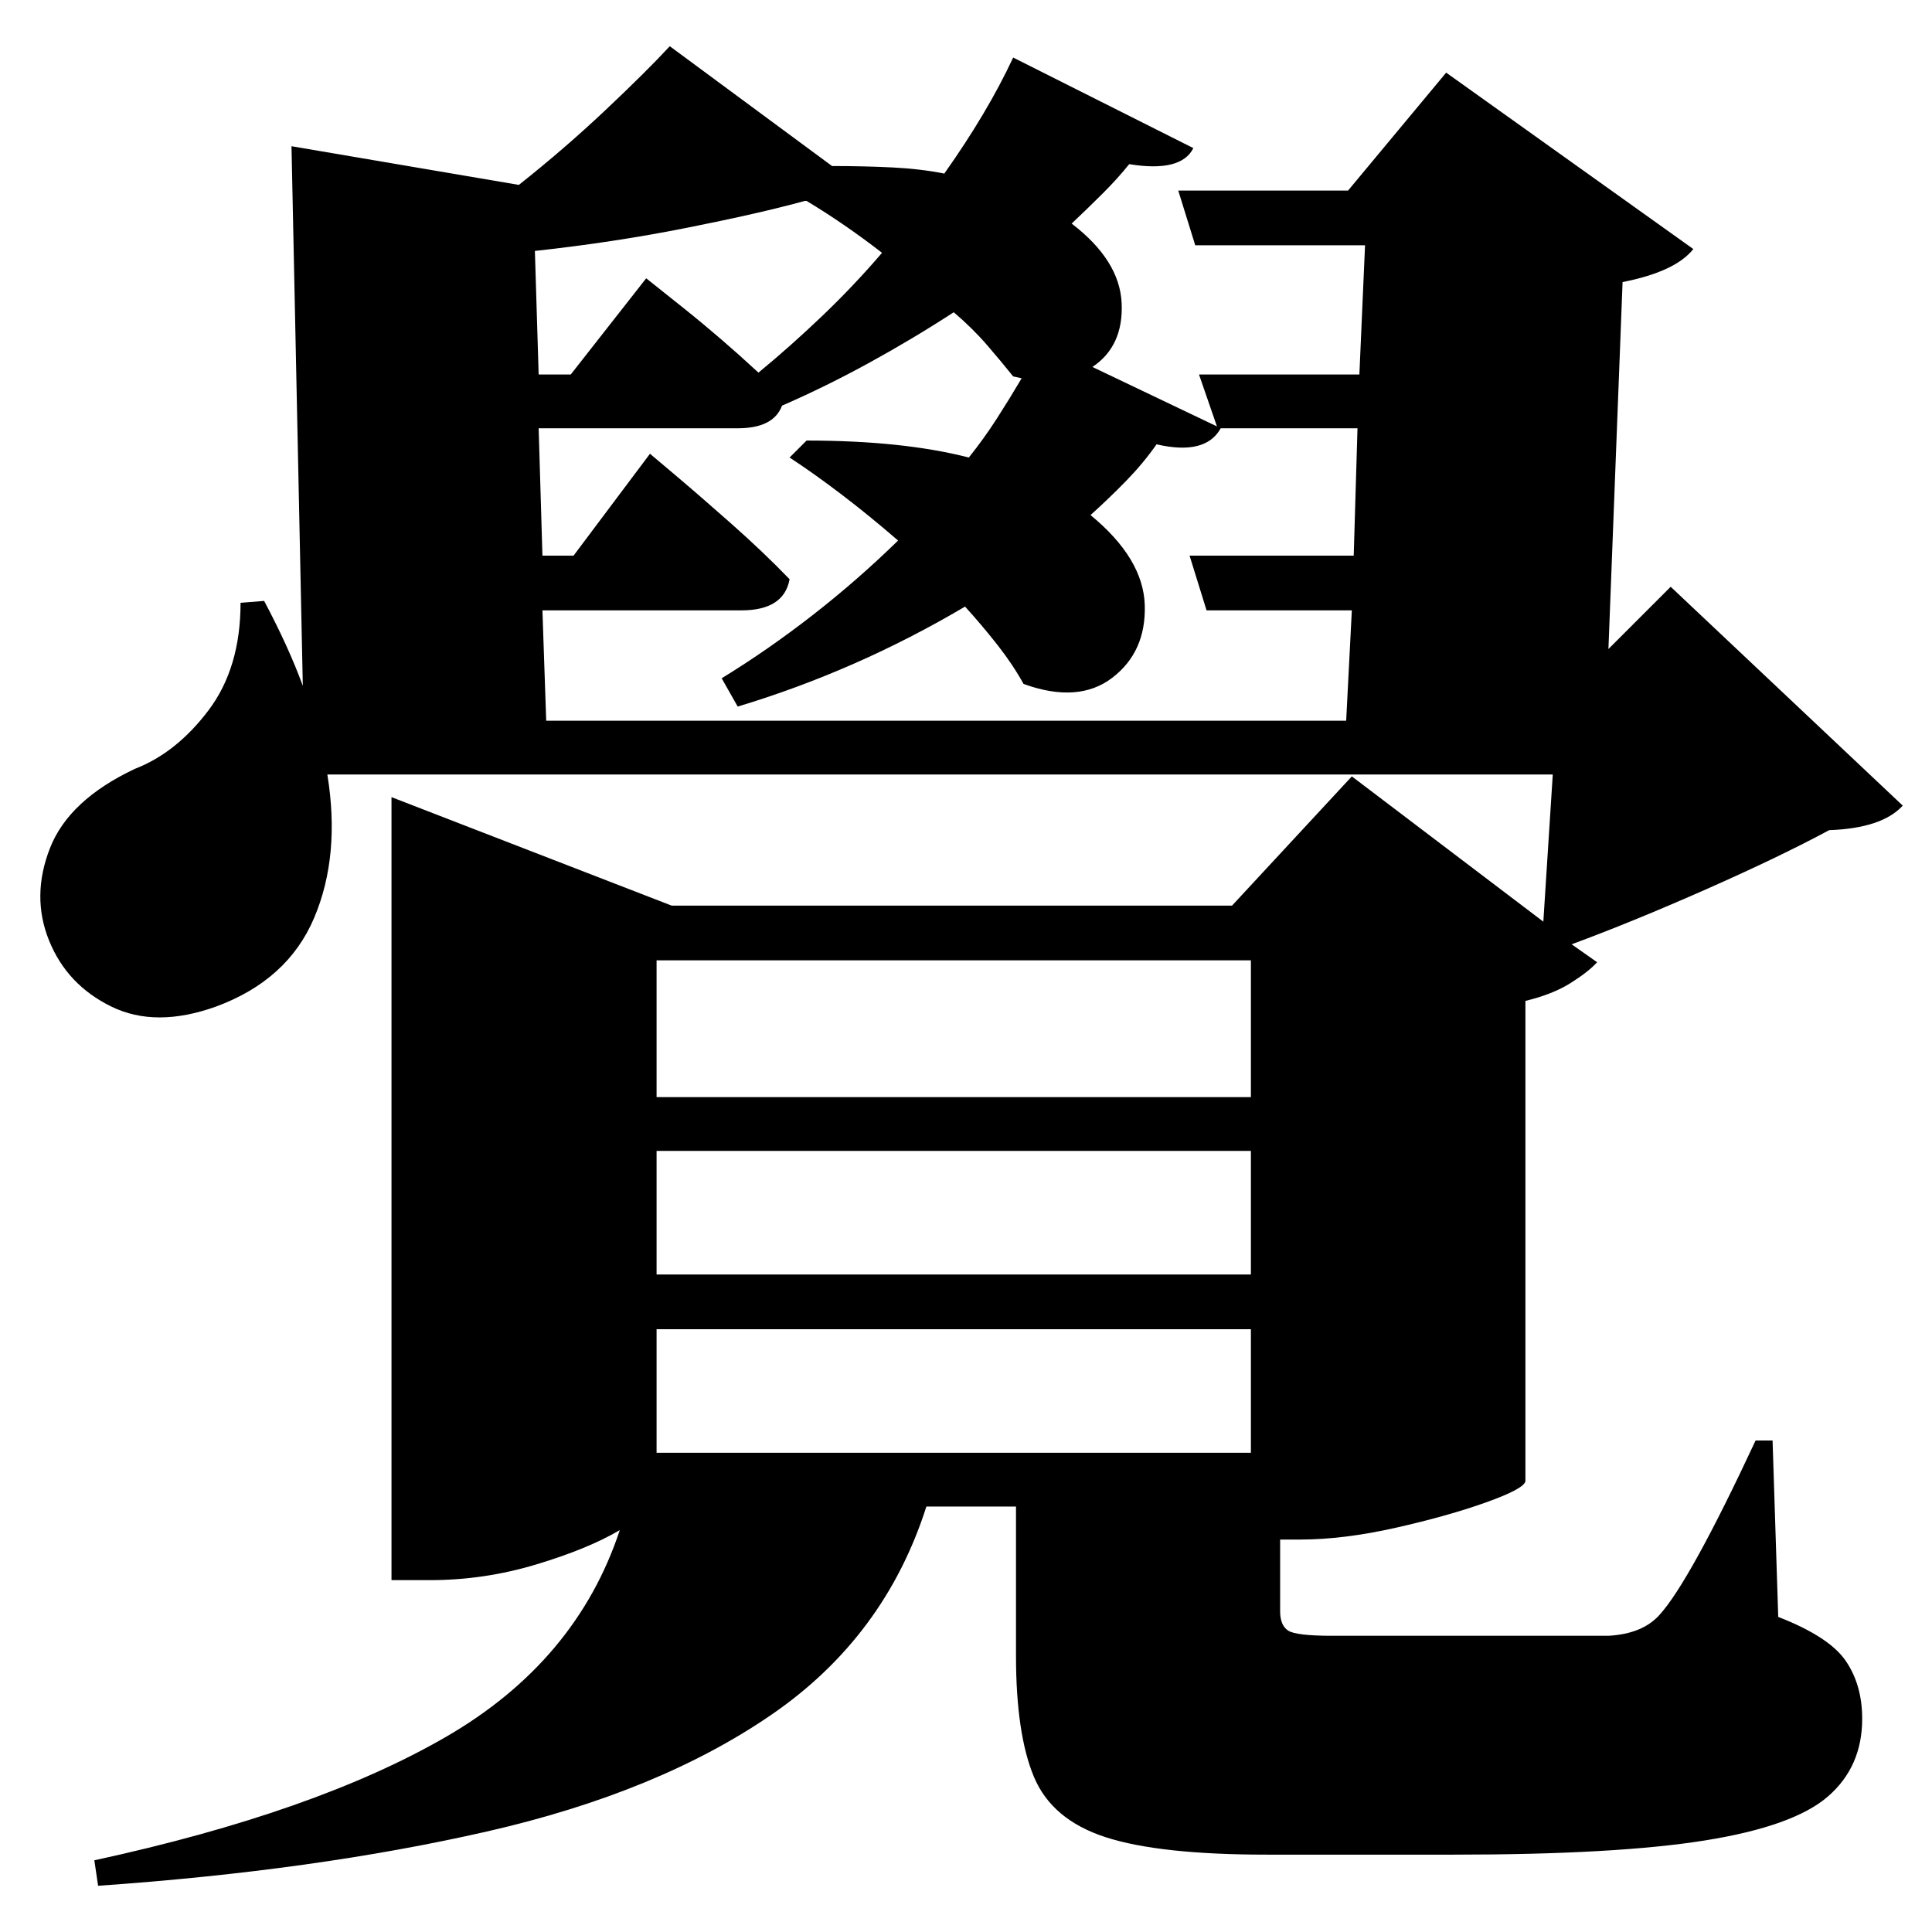 <?xml version="1.0" standalone="no"?>
<!DOCTYPE svg PUBLIC "-//W3C//DTD SVG 1.1//EN" "http://www.w3.org/Graphics/SVG/1.1/DTD/svg11.dtd" >
<svg xmlns="http://www.w3.org/2000/svg" xmlns:svg="http://www.w3.org/2000/svg" xmlns:xlink="http://www.w3.org/1999/xlink" viewBox="0 0 2048 2048" style=""><path d="M1261.0 589.0H1435.0L1439.0 454.0H1294.0Q1278.0 483.0 1226.0 471.0Q1212.0 491.0 1194.0 509.5Q1176.0 528.0 1156.0 546.0Q1212.0 592.0 1213.5 641.5Q1215.0 691.0 1179.0 718.5Q1143.0 746.0 1085.0 725.0Q1074.0 705.0 1058.0 684.5Q1042.0 664.0 1023.0 643.0Q908.0 711.0 782.0 749.0L765.0 719.0Q814.0 689.0 861.5 652.0Q909.0 615.0 952.0 573.0Q922.0 547.0 892.5 524.5Q863.0 502.0 837.0 485.0L855.0 467.0Q957.0 467.0 1027.0 485.0Q1043.0 465.0 1056.5 444.0Q1070.0 423.0 1083.0 401.0L1074.0 399.0Q1062.0 384.0 1046.5 366.0Q1031.0 348.0 1011.0 331.0Q968.0 359.0 921.5 384.5Q875.0 410.0 829.0 430.0Q820.0 454.0 782.0 454.0H571.0L575.0 589.0H608.0L689.0 481.0Q689.0 481.0 714.5 502.5Q740.0 524.0 774.5 554.5Q809.0 585.0 837.0 614.0Q831.0 647.0 786.0 647.0H575.0L579.0 764.0H1427.0L1433.0 647.0H1279.0ZM804.0 395.0Q838.0 367.0 871.5 335.0Q905.0 303.0 935.0 268.0Q895.0 237.0 855.0 213.0H853.0Q806.0 226.0 728.0 241.5Q650.0 257.0 567.0 266.0L571.0 397.0H605.0L685.0 295.0Q685.0 295.0 724.5 326.5Q764.0 358.0 804.0 395.0ZM255.0 639.0 280.0 637.0Q306.0 686.0 321.0 727.0L309.0 155.0L550.0 196.0Q598.0 158.0 641.5 117.0Q685.0 76.0 710.0 49.0L882.0 176.0Q916.0 176.0 946.0 177.5Q976.0 179.0 1001.0 184.0Q1047.0 119.0 1074.0 61.0L1265.0 157.0Q1252.0 183.0 1197.0 174.0Q1185.0 189.0 1169.5 204.5Q1154.0 220.0 1136.0 237.0Q1187.0 276.0 1189.0 321.5Q1191.0 367.0 1158.0 389.0L1290.0 452.0L1271.0 397.0H1441.0L1447.0 260.0H1267.0L1249.0 202.0H1429.0L1533.0 77.0L1795.0 264.0Q1776.0 288.0 1720.0 299.0L1705.0 688.0L1771.0 622.0L2017.0 854.0Q1995.0 878.0 1939.0 880.0Q1887.0 908.0 1809.0 942.5Q1731.0 977.0 1666.0 1001.0L1693.0 1020.0Q1684.0 1030.0 1665.0 1042.0Q1646.0 1054.0 1617.0 1061.0V1570.0Q1616.0 1578.0 1575.5 1592.5Q1535.0 1607.0 1479.5 1619.5Q1424.0 1632.0 1378.0 1632.0H1357.0V1708.0Q1357.0 1723.0 1365.5 1728.5Q1374.0 1734.0 1412.0 1734.0H1578.0Q1615.0 1734.0 1649.5 1734.0Q1684.0 1734.0 1705.0 1734.0Q1741.0 1732.0 1759.0 1712.0Q1791.0 1677.0 1861.0 1527.0H1879.0L1885.0 1714.0Q1939.0 1735.0 1956.5 1760.5Q1974.0 1786.0 1974.0 1822.0Q1974.0 1873.0 1937.5 1904.5Q1901.0 1936.0 1807.0 1951.0Q1713.0 1966.0 1541.0 1966.0H1343.0Q1229.0 1966.0 1172.0 1947.5Q1115.0 1929.0 1096.0 1883.5Q1077.0 1838.0 1077.0 1755.0V1597.0H982.0Q938.0 1735.0 818.0 1817.5Q698.0 1900.0 516.0 1941.5Q334.0 1983.0 104.0 1999.0L100.0 1972.0Q335.0 1921.0 473.0 1841.0Q611.0 1761.0 657.0 1622.0Q623.0 1642.0 568.0 1658.5Q513.0 1675.0 456.0 1675.0H415.0V845.0L712.0 960.0H1306.0L1433.0 823.0L1636.0 977.0L1646.0 821.0H347.0Q361.0 907.0 333.0 973.0Q305.0 1039.0 229.0 1067.0Q165.0 1090.0 118.0 1067.0Q71.0 1044.0 52.0 997.0Q33.0 950.0 53.0 899.0Q73.0 848.0 143.0 815.0Q187.0 798.0 221.0 753.0Q255.0 708.0 255.0 639.0ZM1326.0 1540.0V1409.0H696.0V1540.0ZM1326.0 1351.0V1220.0H696.0V1351.0ZM1326.0 1163.0V1018.0H696.0V1163.0Z" fill="black"></path></svg>